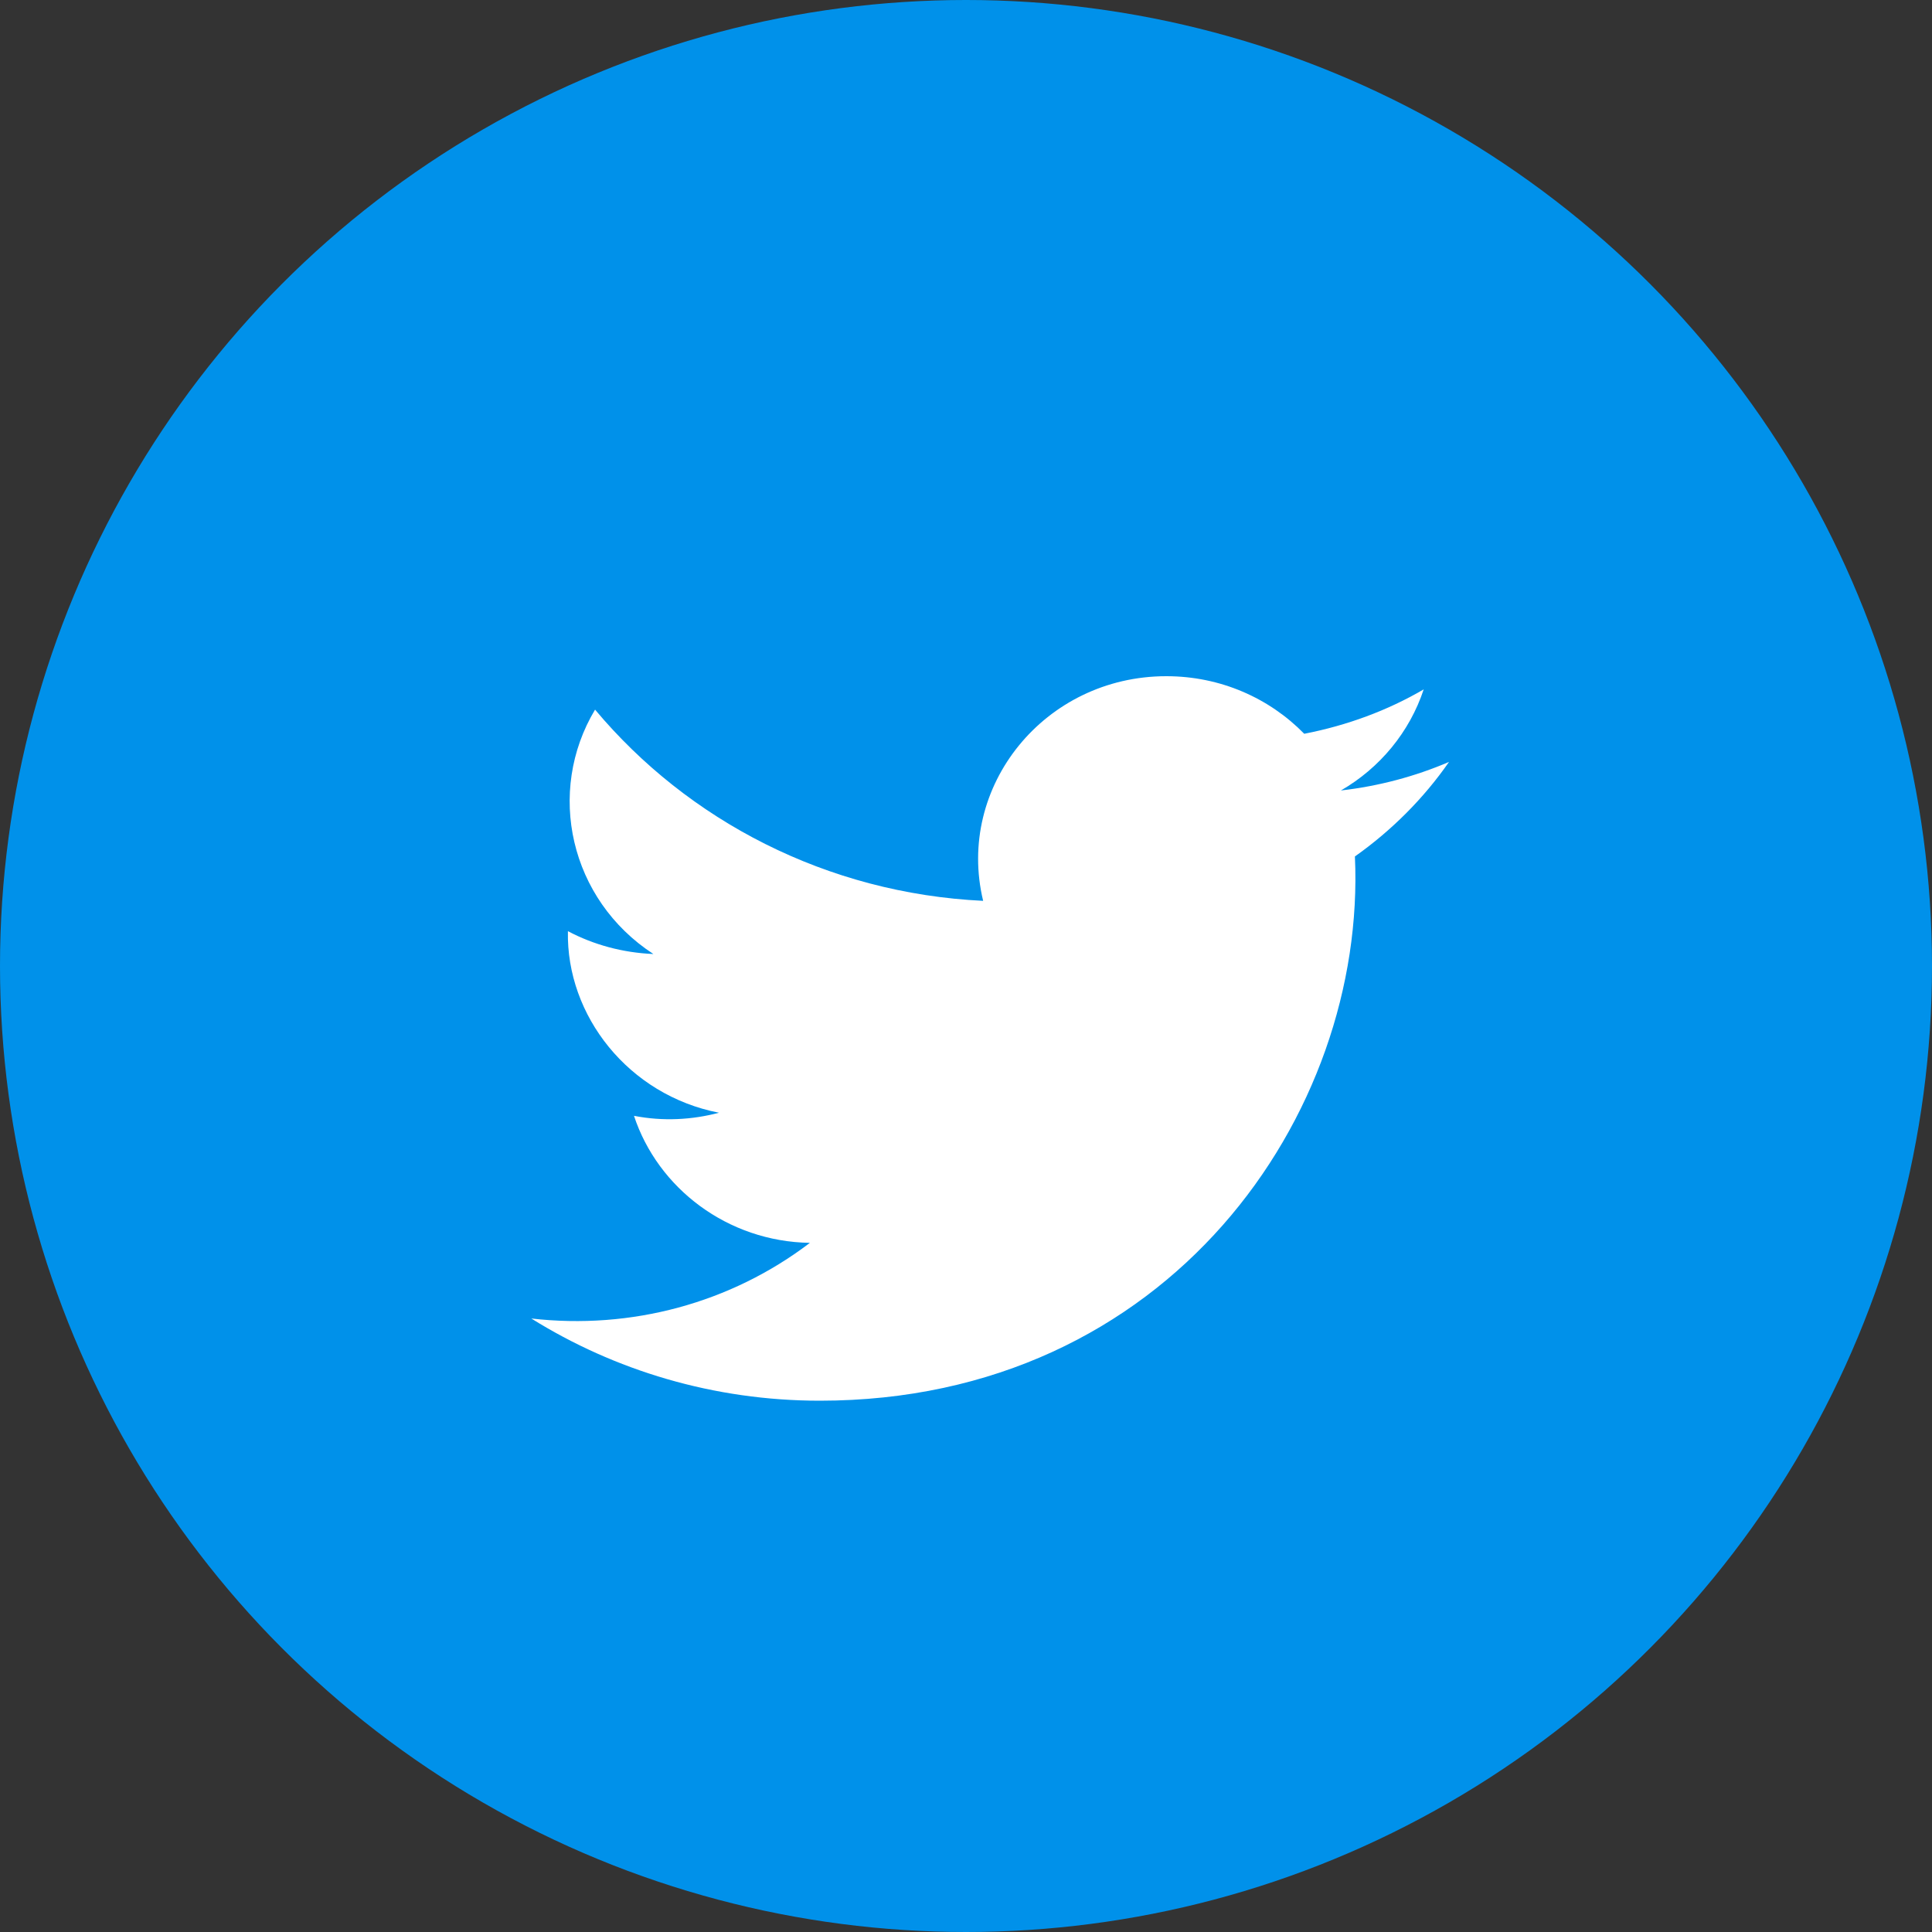 <svg width="40" height="40" viewBox="0 0 40 40" fill="none" xmlns="http://www.w3.org/2000/svg">
<rect x="0" y="0" width="40" height="40" fill="#333333" stroke="none"/>
<circle cx="20" cy="20" r="20" fill="#0091EA"/>
<path d="M11 27.298C12.723 28.372 14.774 29 16.974 29C24.203 29 28.296 23.066 28.052 17.732C28.811 17.195 29.476 16.53 30 15.775C29.298 16.075 28.549 16.276 27.762 16.366C28.567 15.902 29.185 15.156 29.476 14.273C28.727 14.71 27.893 15.019 27.003 15.192C26.282 14.455 25.271 14 24.147 14C21.628 14 19.784 16.285 20.355 18.651C17.115 18.496 14.24 16.985 12.32 14.692C11.3 16.394 11.796 18.624 13.528 19.752C12.892 19.725 12.292 19.561 11.758 19.279C11.721 21.027 13.013 22.674 14.886 23.038C14.334 23.184 13.734 23.22 13.126 23.102C13.622 24.604 15.064 25.705 16.768 25.732C15.13 26.979 13.069 27.535 11 27.298Z" fill="white"/>
</svg>
